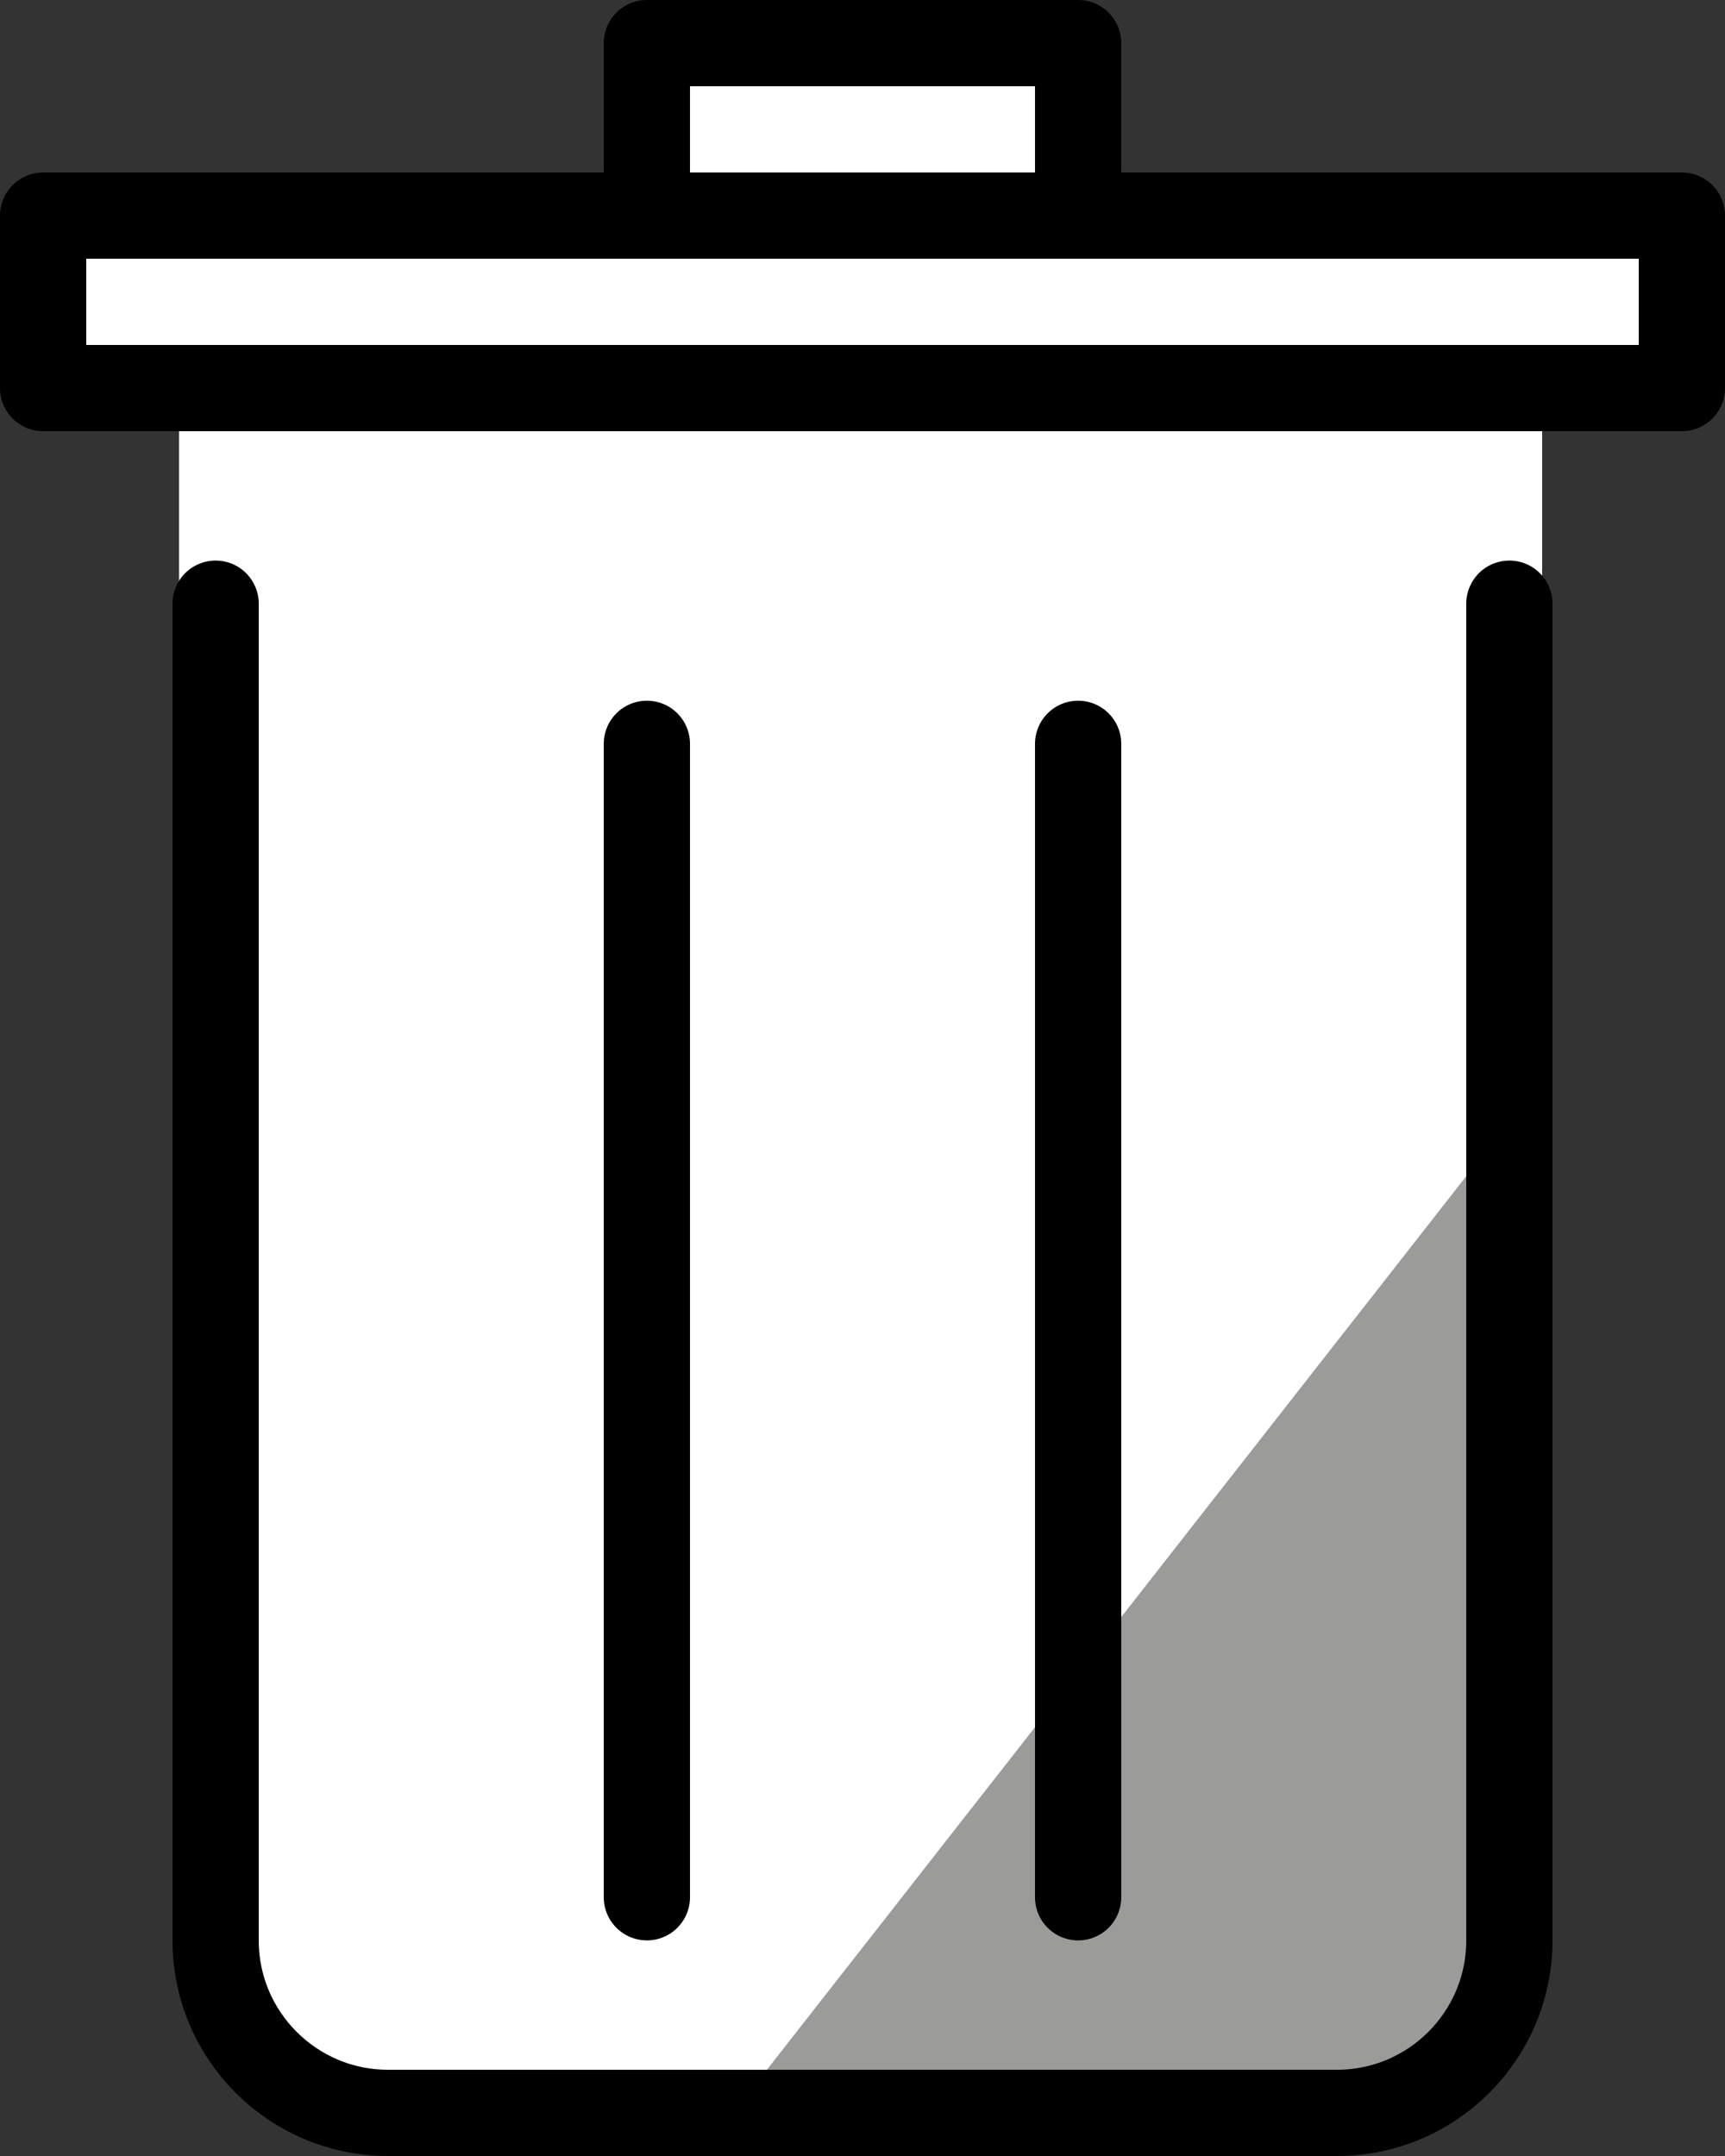 <svg xmlns="http://www.w3.org/2000/svg" xmlns:svg="http://www.w3.org/2000/svg" id="emoji" width="40" height="50" version="1.1" viewBox="0 0 40 50"><rect x="0" y="0" width="40" height="50" fill="#333333" stroke="none"/><g id="color" transform="translate(-16,-11)"><path id="path1" fill="#fff" stroke="none" d="M 51.76,17 H 20.152 v 37.65 c 0,4.059 3.291,5.621 7.35,5.621 h 16.907 c 4.059,0 7.35,-1.562 7.35,-5.621 z"/><polyline id="polyline1" fill="#fff" stroke="none" stroke-linecap="round" stroke-linejoin="round" stroke-miterlimit="10" stroke-width="2" points="31 16 31 12 41 12 41 16"/><polygon id="polygon1" fill="#9b9b9a" stroke="none" points="51 57.621 48.3 60 33 60 51 37 51 46.517"/><rect id="rect1" width="38" height="4" x="17" y="16" fill="#fff" stroke="none" stroke-linecap="round" stroke-linejoin="round" stroke-miterlimit="10" stroke-width="2"/></g><g id="line" transform="translate(-16,-11)"><polyline id="polyline2" fill="none" stroke="#000" stroke-linecap="round" stroke-linejoin="round" stroke-miterlimit="10" stroke-width="2" points="31 16 31 12 41 12 41 16"/><path id="path2" fill="none" stroke="#000" stroke-linecap="round" stroke-linejoin="round" stroke-miterlimit="10" stroke-width="2" d="m 51,25 v 31 c 0,2.209 -1.791,4 -4,4 H 25 c -2.209,0 -4,-1.791 -4,-4 V 25"/><rect id="rect2" width="38" height="4" x="17" y="16" fill="none" stroke="#000" stroke-linecap="round" stroke-linejoin="round" stroke-miterlimit="10" stroke-width="2"/><line id="line2" x1="41" x2="41" y1="28.25" y2="55" fill="none" stroke="#000" stroke-linecap="round" stroke-linejoin="round" stroke-miterlimit="10" stroke-width="2"/><line id="line3" x1="31" x2="31" y1="28.25" y2="55" fill="none" stroke="#000" stroke-linecap="round" stroke-linejoin="round" stroke-miterlimit="10" stroke-width="2"/></g></svg>